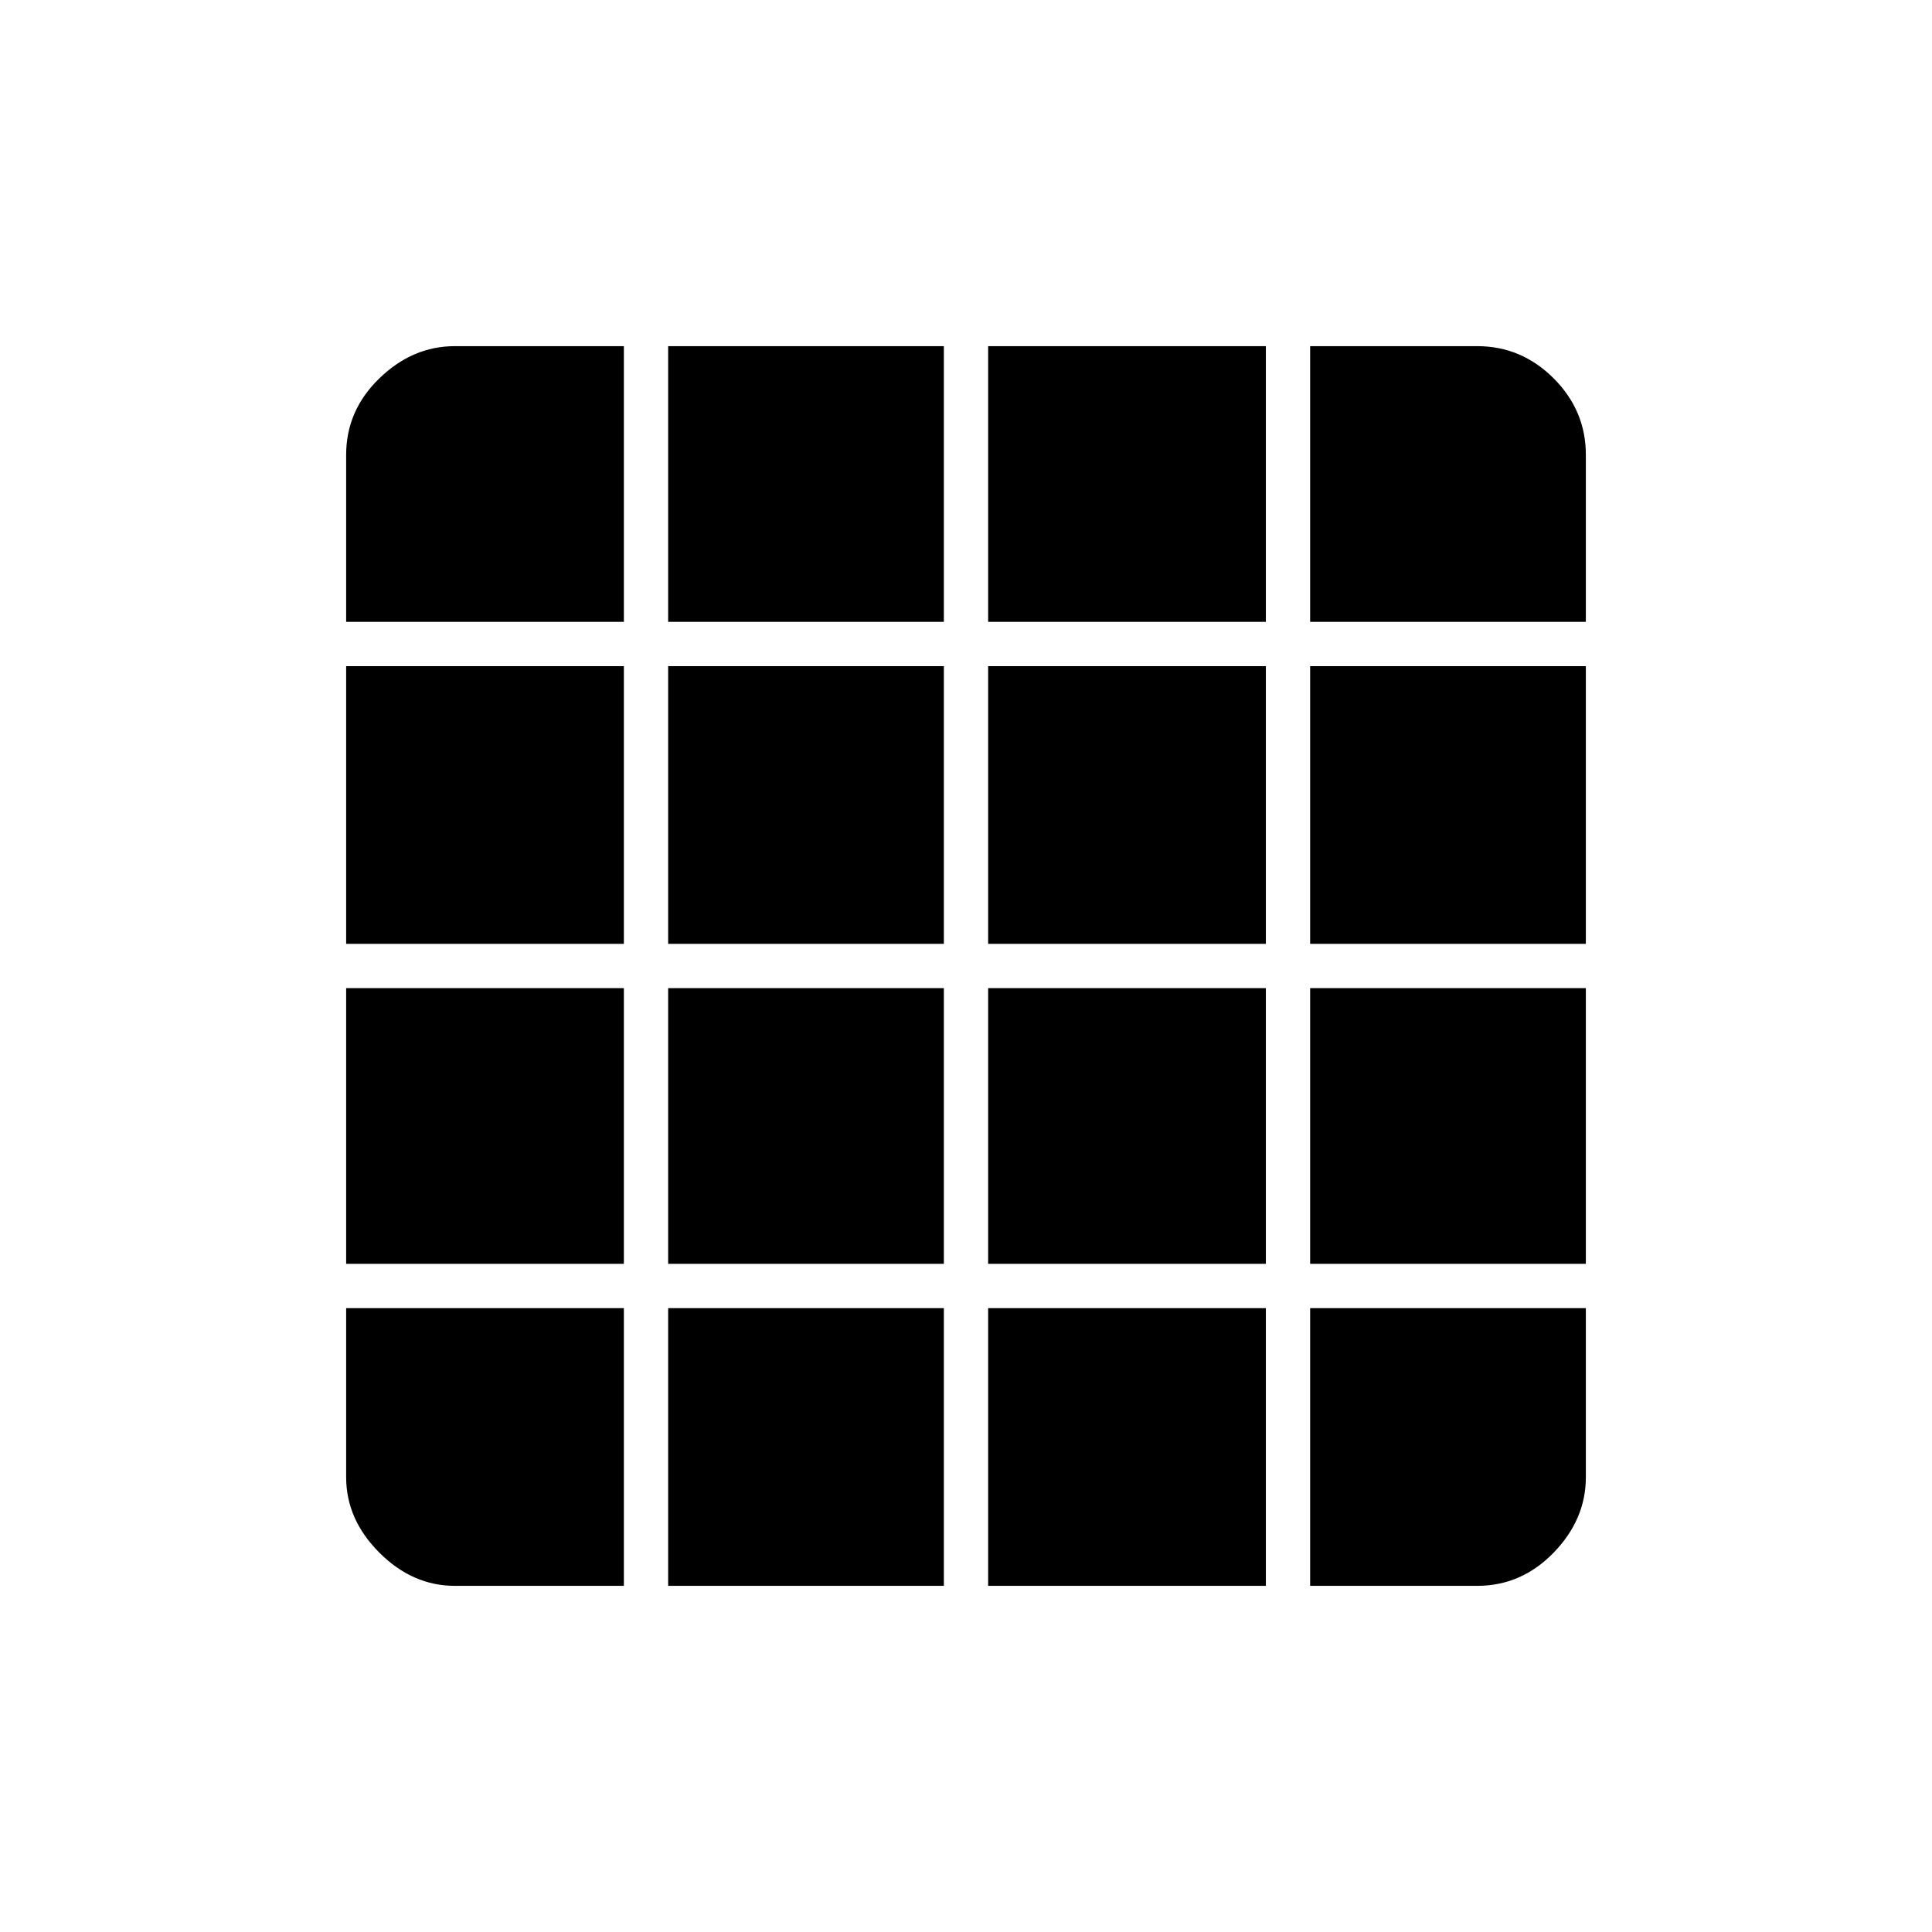 <svg xmlns="http://www.w3.org/2000/svg" width="48" height="48" viewBox="0 0 48 48"><path d="M11.3 39.4h4.2v-6.9H8.6v4.2q0 1.05.825 1.875t1.875.825Zm5.3 0h6.85v-6.9H16.6Zm7.95 0h6.9v-6.9h-6.9Zm8 0h4.15q1.1 0 1.9-.825.8-.825.8-1.875v-4.2h-6.85ZM8.6 15.45h6.9V8.6h-4.2q-1.05 0-1.875.8T8.6 11.3Zm0 8h6.9v-6.9H8.6Zm0 7.95h6.9v-6.85H8.6Zm8-15.95h6.85V8.6H16.6Zm0 8h6.85v-6.9H16.6Zm0 7.95h6.85v-6.85H16.6Zm7.95-15.95h6.9V8.6h-6.9Zm0 8h6.9v-6.9h-6.9Zm0 7.95h6.9v-6.85h-6.9Zm8-15.95h6.85V11.3q0-1.1-.8-1.9-.8-.8-1.9-.8h-4.15Zm0 8h6.85v-6.9h-6.85Zm0 7.95h6.85v-6.85h-6.85Z"/></svg>